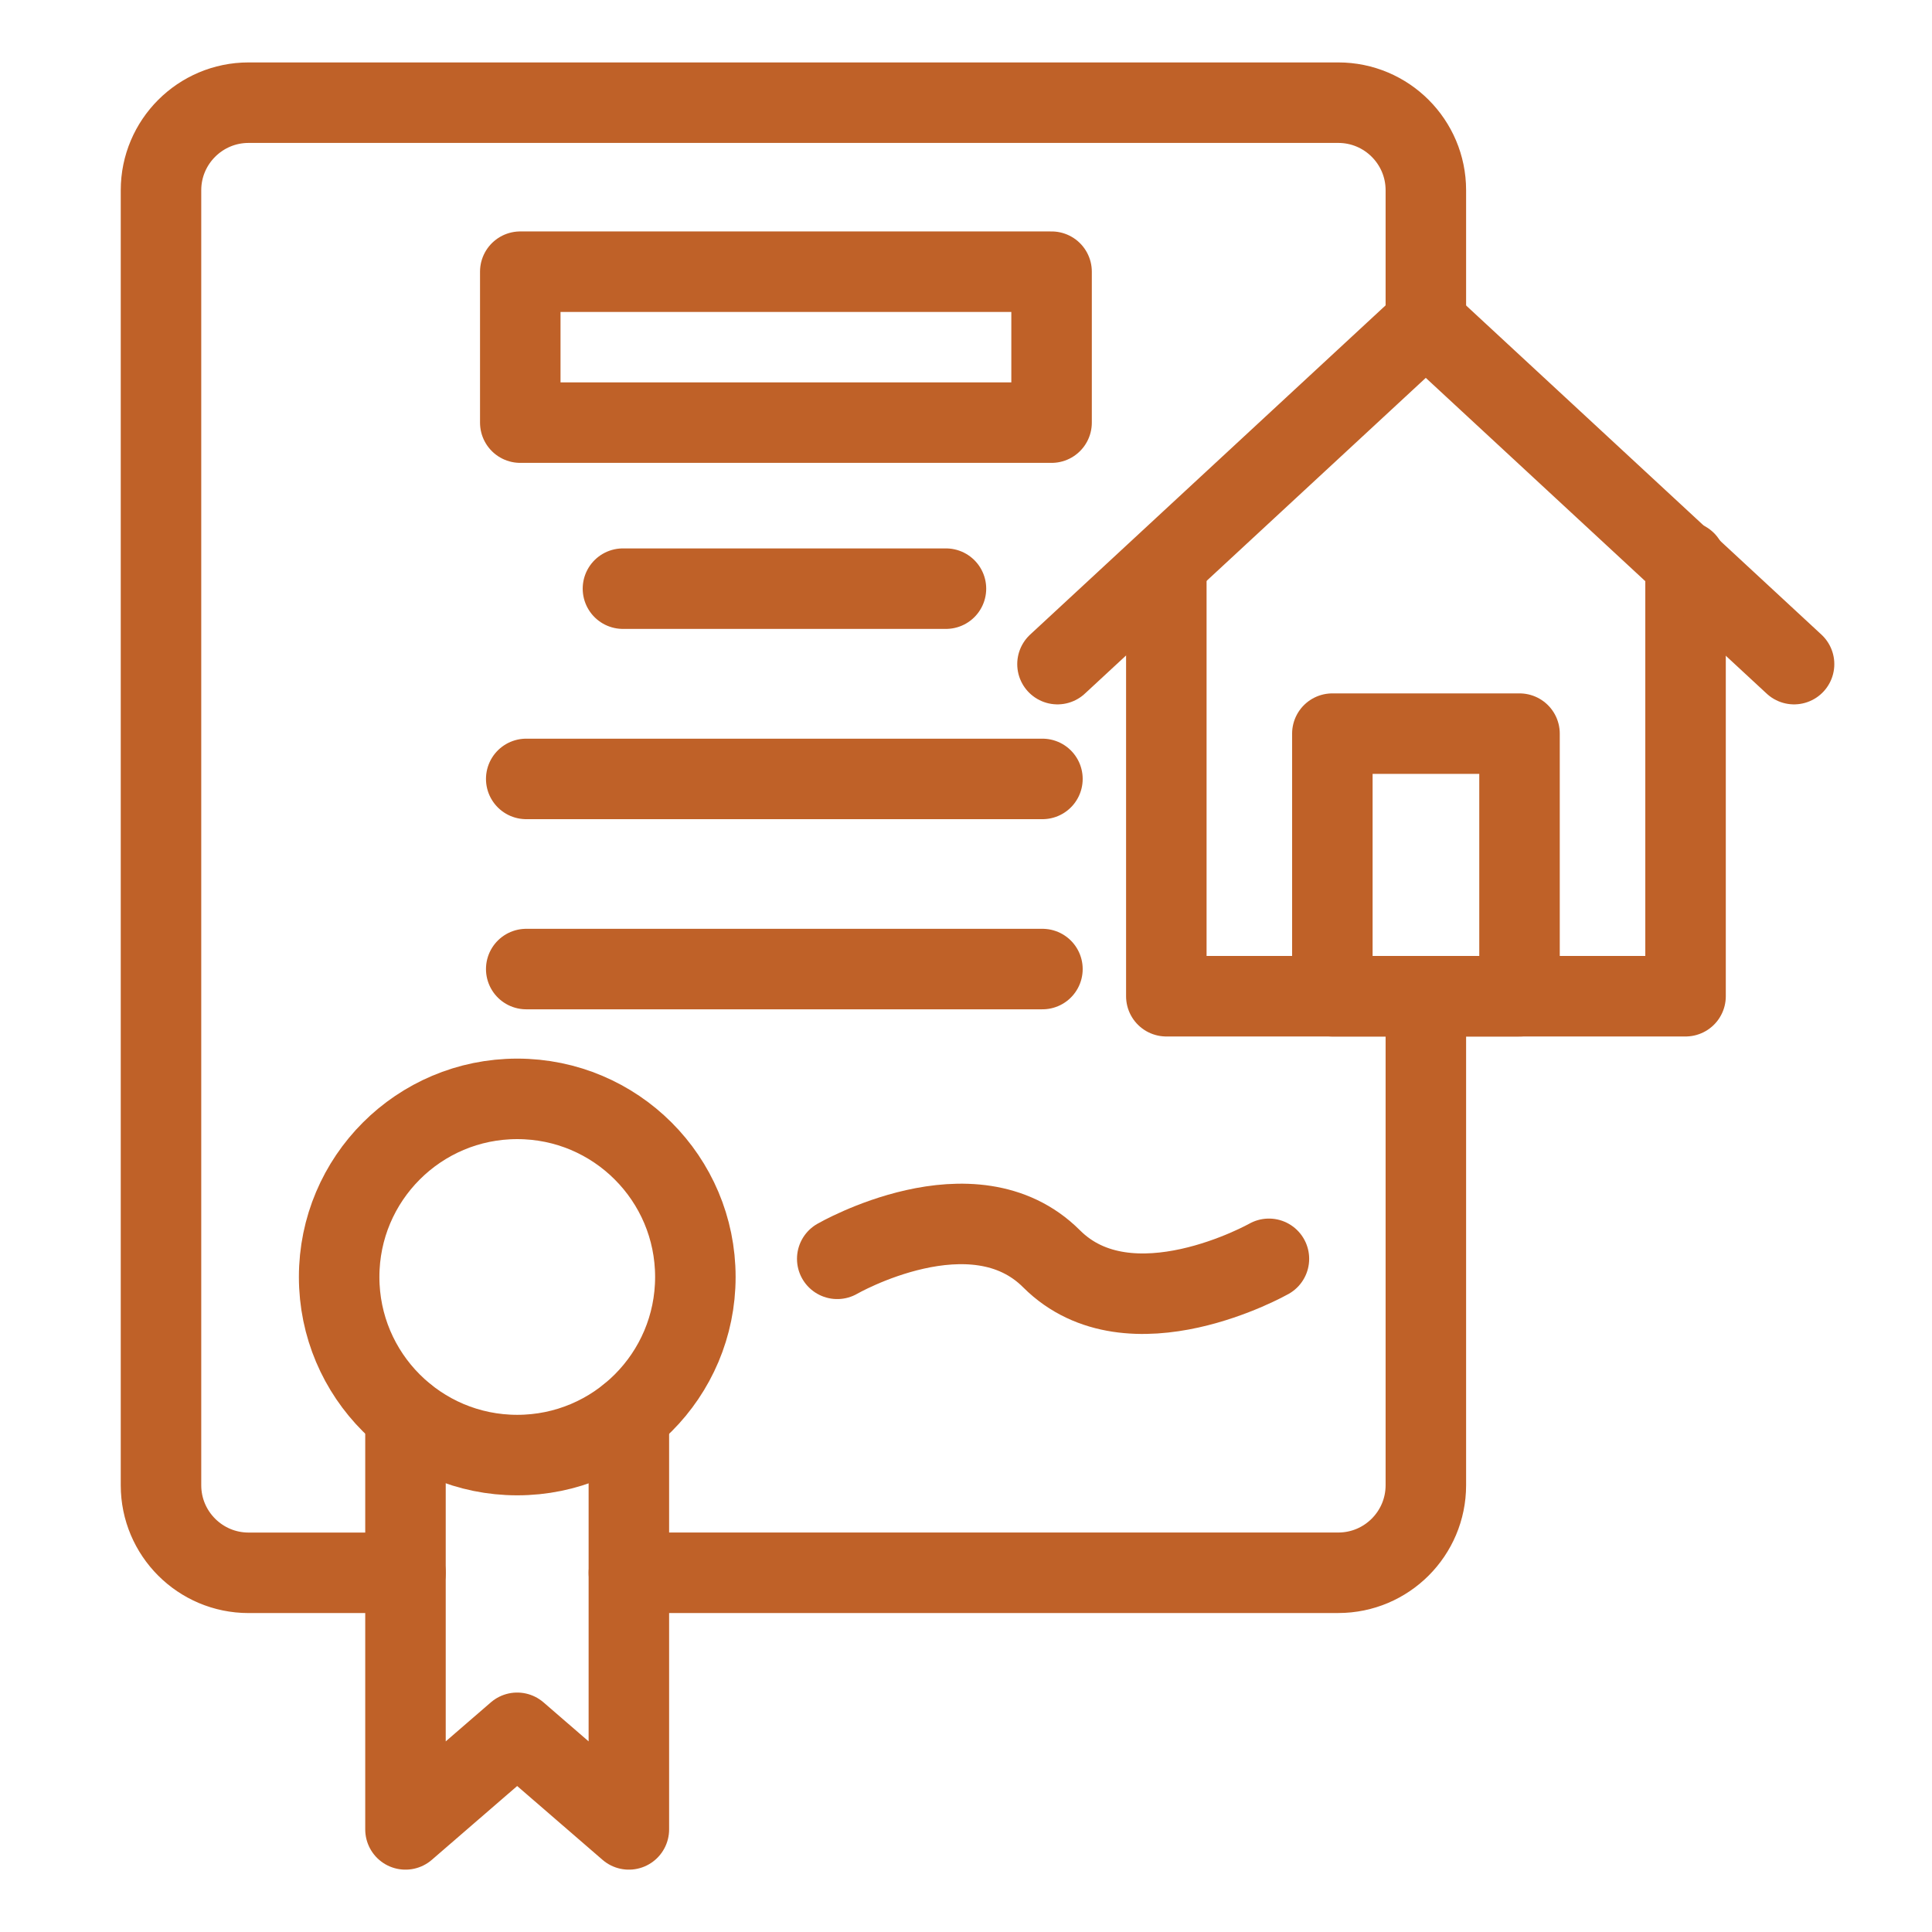 <svg width="48" height="48" viewBox="0 0 48 48" fill="none" xmlns="http://www.w3.org/2000/svg">
<path d="M10.075 39.076H6.175C4.975 39.076 4 38.101 4 36.901V4.726C4 3.526 4.975 2.551 6.175 2.551H33.25C34.45 2.551 35.425 3.526 35.425 4.726V7.951" stroke="#BF6128" stroke-width="2" stroke-miterlimit="10" stroke-linecap="round" stroke-linejoin="round"/>
<path d="M35.425 24.75V36.9C35.425 38.1 34.45 39.075 33.25 39.075H15.625" stroke="#BF6128" stroke-width="2" stroke-miterlimit="10" stroke-linecap="round" stroke-linejoin="round"/>
<path d="M41.877 13.951V14.026V24.751H28.977V14.026" stroke="#BF6128" stroke-width="2" stroke-miterlimit="10" stroke-linecap="round" stroke-linejoin="round"/>
<path d="M44.573 16.5L35.423 8.025L26.273 16.5" stroke="#BF6128" stroke-width="2" stroke-miterlimit="10" stroke-linecap="round" stroke-linejoin="round"/>
<path d="M37.752 18.227H33.102V24.752H37.752V18.227Z" stroke="#BF6128" stroke-width="2" stroke-miterlimit="10" stroke-linecap="round" stroke-linejoin="round"/>
<path d="M12.851 36.151C15.295 36.151 17.276 34.17 17.276 31.726C17.276 29.282 15.295 27.301 12.851 27.301C10.407 27.301 8.426 29.282 8.426 31.726C8.426 34.17 10.407 36.151 12.851 36.151Z" stroke="#BF6128" stroke-width="2" stroke-miterlimit="10" stroke-linecap="round" stroke-linejoin="round"/>
<path d="M15.624 35.176V45.451L12.849 43.051L10.074 45.451V35.176" stroke="#BF6128" stroke-width="2" stroke-miterlimit="10" stroke-linecap="round" stroke-linejoin="round"/>
<path d="M15.477 14.625H23.502" stroke="#BF6128" stroke-width="2" stroke-miterlimit="10" stroke-linecap="round" stroke-linejoin="round"/>
<path d="M13.074 19.352H25.899" stroke="#BF6128" stroke-width="2" stroke-miterlimit="10" stroke-linecap="round" stroke-linejoin="round"/>
<path d="M13.074 24.076H25.899" stroke="#BF6128" stroke-width="2" stroke-miterlimit="10" stroke-linecap="round" stroke-linejoin="round"/>
<path d="M26.126 6.75H12.926V10.5H26.126V6.75Z" stroke="#BF6128" stroke-width="2" stroke-miterlimit="10" stroke-linecap="round" stroke-linejoin="round"/>
<path d="M20.801 31.275C20.801 31.275 24.176 29.325 26.126 31.275C28.076 33.225 31.526 31.275 31.526 31.275" stroke="#BF6128" stroke-width="2" stroke-miterlimit="10" stroke-linecap="round" stroke-linejoin="round"/>
</svg>
